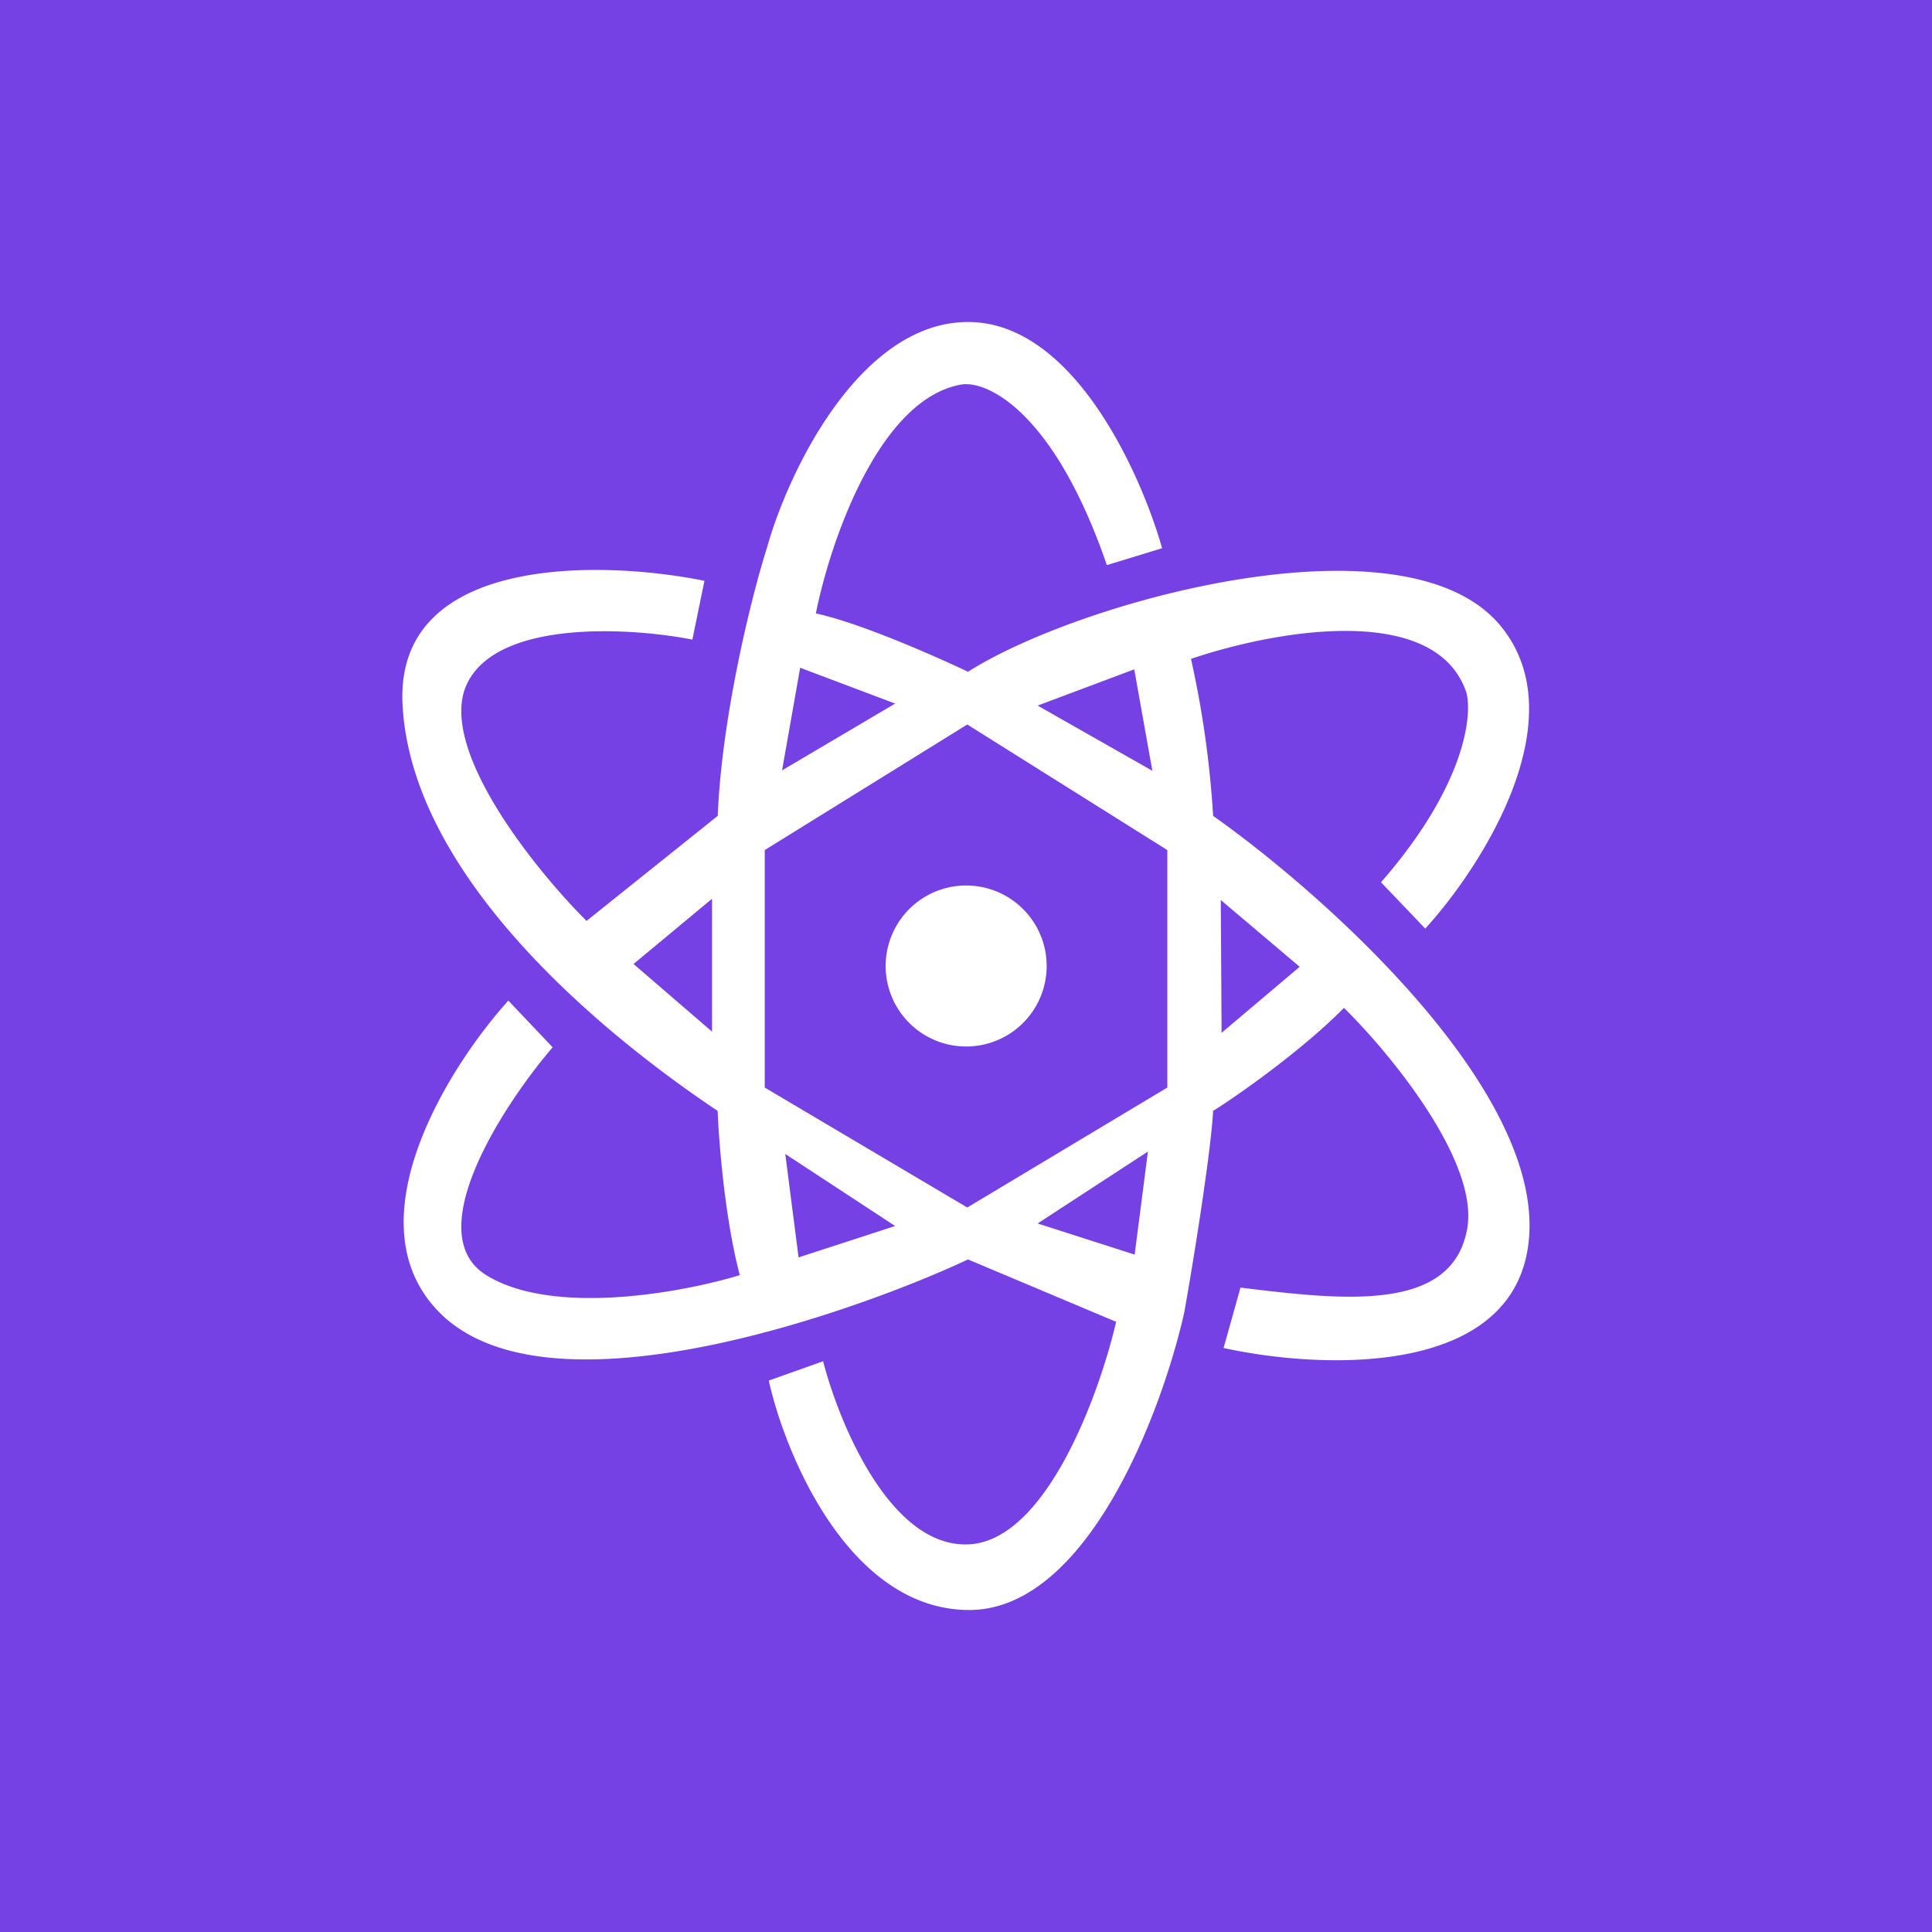 <svg xmlns="http://www.w3.org/2000/svg" width="24" height="24" fill="none" viewBox="0 0 24 24">
    <rect x="0" y="0" width="24" height="24" fill="#333333" stroke="none"/>
    <g clip-path="url(#XPR__a)">
        <path fill="#7641E4" d="M24 0H0v24h24z"/>
        <path fill="#fff" fill-rule="evenodd" d="M14.436 6.81C14.186 5.925 13.35 4 12.026 4c-1.33 0-2.225 1.825-2.5 2.81-.19.595-.56 2.09-.61 3.325l-1.63 1.305c-.655-.655-1.87-2.17-1.48-2.955.39-.79 2.025-.69 2.795-.54l.15-.73C7.466 6.955 4.916 6.89 5 8.74c.11 2.315 2.86 4.355 3.915 5.06.015.39.09 1.34.275 2.04-.7.215-2.32.515-3.15 0s.205-2.105.825-2.83l-.55-.58c-.75.83-1.965 2.765-.85 3.88 1.4 1.395 5.375-.105 6.56-.665l1.84.775c-.21.905-.875 2.73-1.84 2.765s-1.6-1.5-1.8-2.275l-.675.24c.21.94 1.005 2.835 2.475 2.85 1.475.015 2.405-2.45 2.685-3.69.11-.61.33-1.975.36-2.51.335-.21 1.124-.77 1.625-1.28.575.565 1.685 1.915 1.53 2.75-.19 1.04-1.545.88-2.815.725l-.21.75c1.25.275 3.75.375 3.8-1.475.045-1.855-2.6-4.195-3.93-5.135a12.4 12.4 0 0 0-.275-1.95c.98-.335 3.03-.73 3.42.415.08.29-.02 1.17-1.06 2.36l.55.575c.704-.77 1.88-2.605.94-3.755-1.17-1.435-5.23-.32-6.62.565-.4-.19-1.335-.605-1.89-.725.175-.88.785-2.68 1.82-2.845.325-.04 1.145.355 1.795 2.245zM7.87 11.975l.975-.81v1.65zm2.07-3.68 1.18.445-1.405.83zm4.15.02.225 1.26-1.425-.81zm2.055 3.695-.97.82-.01-1.65zm-2.05 3.575-1.2-.385v-.005l1.365-.89zm-4.175.035 1.2-.39-1.365-.895zM12.016 9 9.5 10.56v2.95L12.016 15l2.485-1.49v-2.95z" clip-rule="evenodd"/>
        <path fill="#fff" d="M12.002 13a1 1 0 1 0 0-2 1 1 0 0 0 0 2"/>
    </g>
    <defs>
        <clipPath id="XPR__a">
            <path fill="#fff" d="M0 0h24v24H0z"/>
        </clipPath>
    </defs>
</svg>
